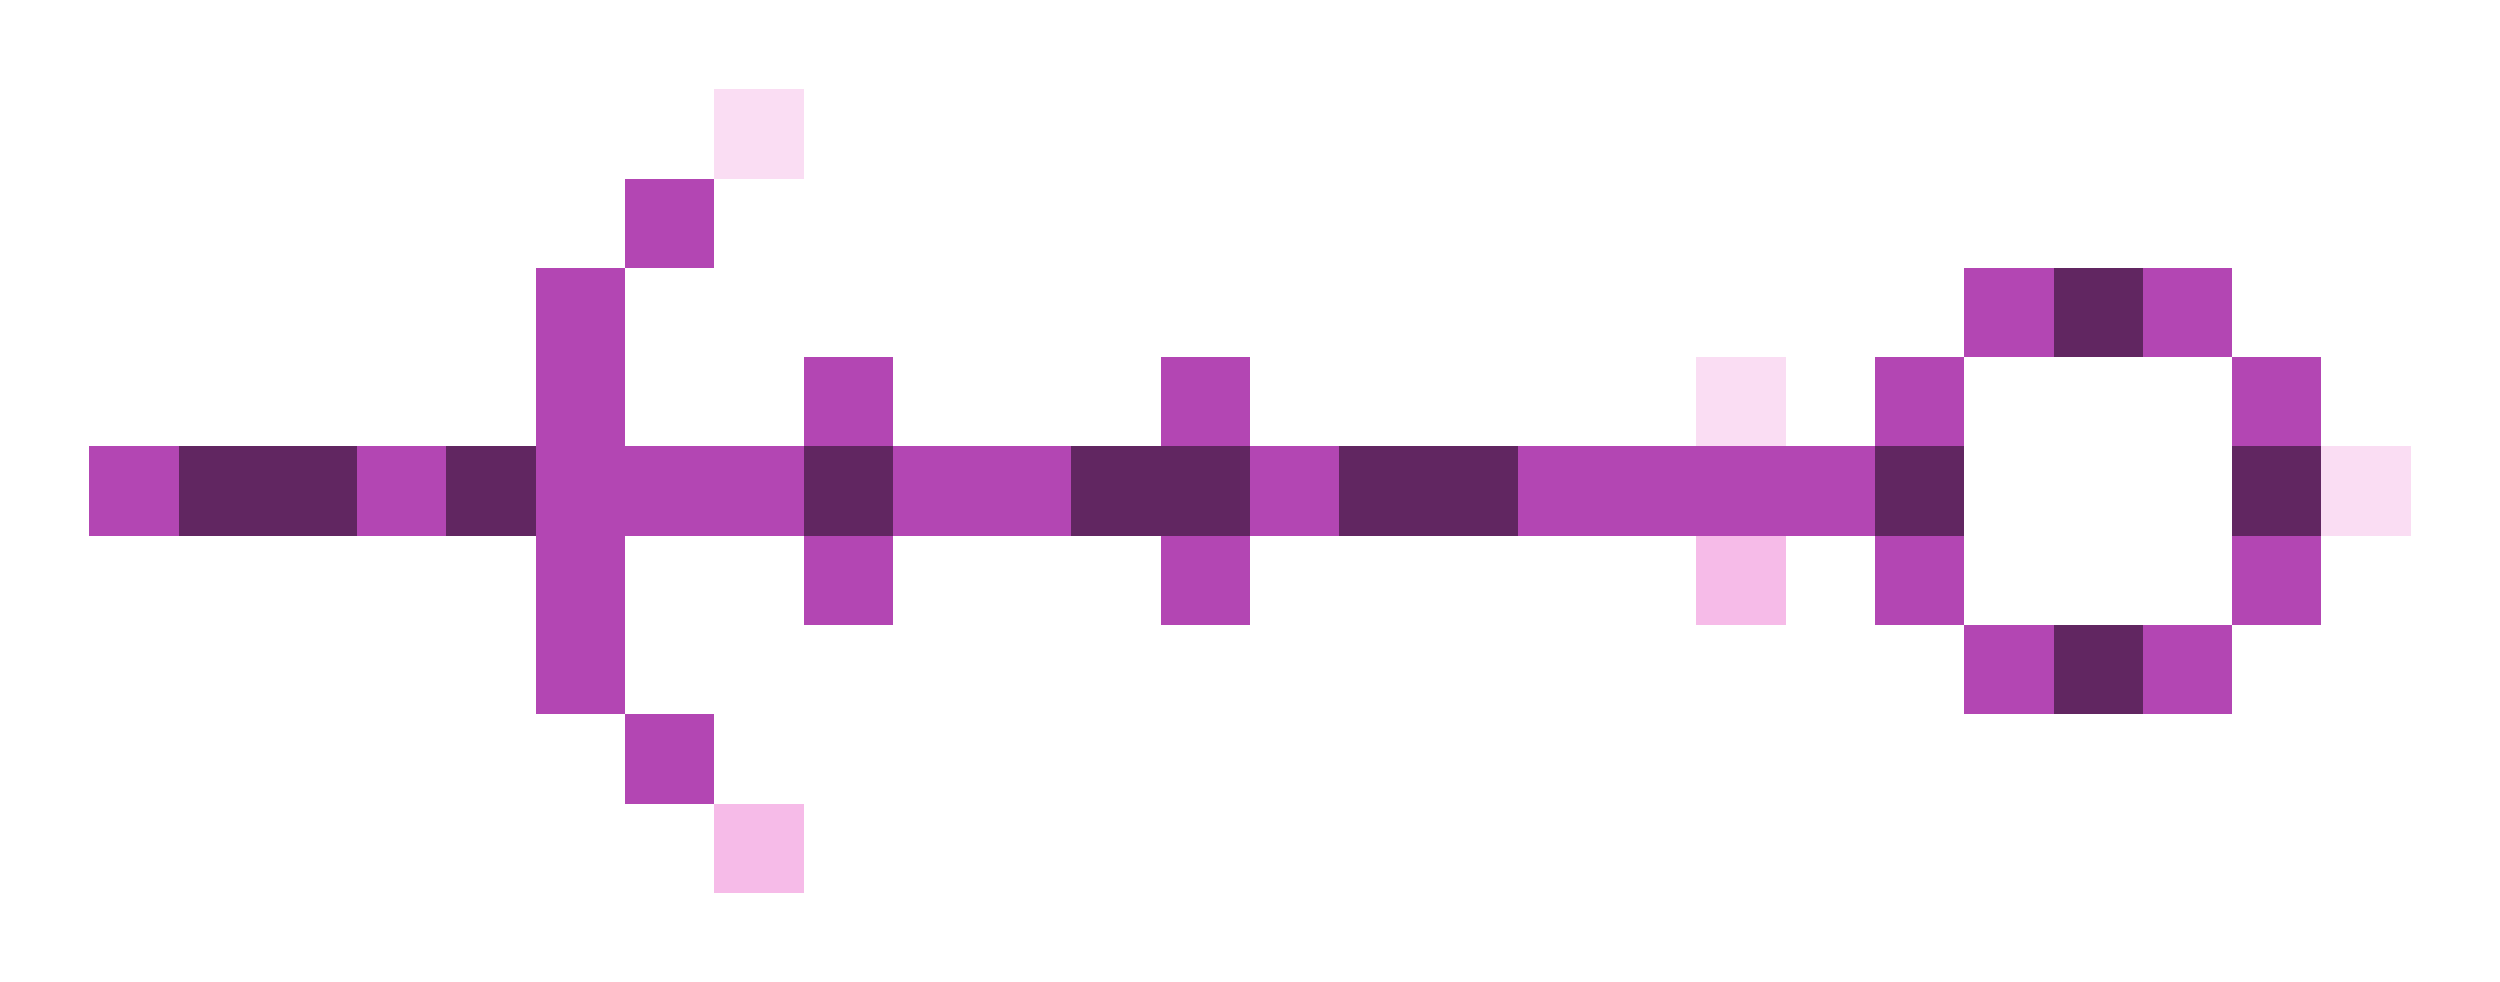 <svg xmlns="http://www.w3.org/2000/svg" shape-rendering="crispEdges" viewBox="0 -0.5 28 11">
    <path stroke="#faddf3" d="M8 1h1m10 3h1m6 1h1"/>
    <path stroke="#b346b3" d="M7 2h1M6 3h1m15 0h1m1 0h1M6 4h1m2 0h1m3 0h1m7 0h1m3 0h1M1 5h1m2 0h1m1 0h3m1 0h2m2 0h1m2 0h4M6 6h1m2 0h1m3 0h1m7 0h1m3 0h1M6 7h1m15 0h1m1 0h1M7 8h1"/>
    <path stroke="#612661" d="M23 3h1M2 5h2m1 0h1m3 0h1m2 0h2m1 0h2m4 0h1m3 0h1m-3 2h1"/>
    <path stroke="#f6bbe8" d="M19 6h1M8 9h1"/>
</svg>
